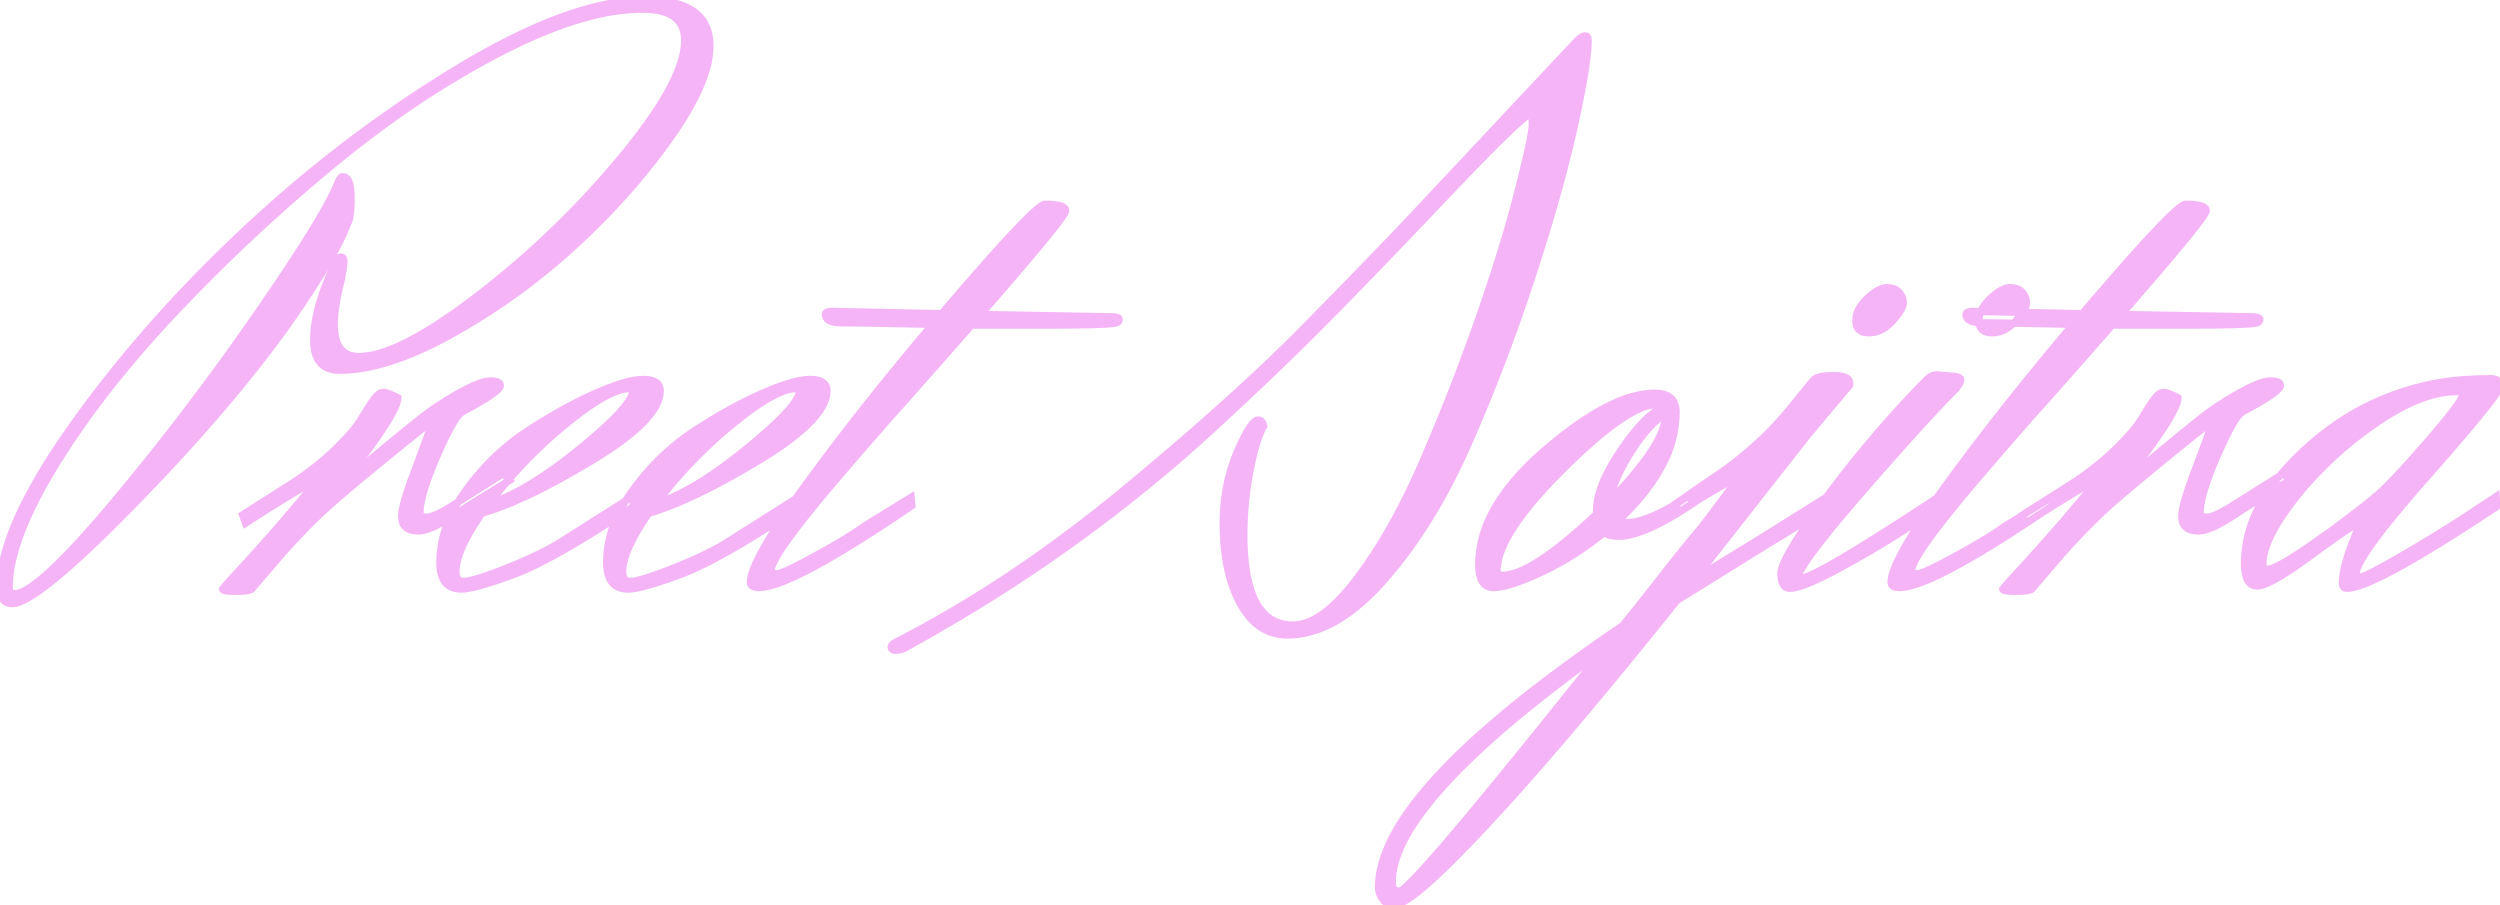 <svg width="326.8" height="118.301" viewBox="0 0 326.8 118.301" xmlns="http://www.w3.org/2000/svg"><g id="svgGroup" stroke-linecap="round" fill-rule="evenodd" font-size="9pt" stroke="#f4b4f6" stroke-width="0.25mm" fill="#f4b4f6" style="stroke:#f4b4f6;stroke-width:0.25mm;fill:#f4b4f6"><path d="M 43 36.201 L 43.7 34.601 Q 44.081 33.647 44.508 33.603 A 0.404 0.404 0 0 1 44.55 33.601 Q 45 33.601 44.95 34.351 Q 44.9 35.101 44.6 36.601 Q 44.009 38.897 43.806 40.678 A 15.281 15.281 0 0 0 43.7 42.401 A 8.087 8.087 0 0 0 43.831 43.93 Q 44.309 46.395 46.52 46.585 A 4.454 4.454 0 0 0 46.9 46.601 A 10.343 10.343 0 0 0 50.026 46.04 Q 54.634 44.558 61.777 39.163 A 103.957 103.957 0 0 0 62.45 38.651 Q 72.8 30.701 81.15 20.651 A 79.729 79.729 0 0 0 84.404 16.481 Q 89.232 9.811 89.486 5.744 A 7.118 7.118 0 0 0 89.5 5.301 A 4.284 4.284 0 0 0 89.112 3.412 Q 88.233 1.6 85.362 1.273 A 12.057 12.057 0 0 0 84 1.201 A 26.782 26.782 0 0 0 77.968 1.95 Q 72.211 3.285 65.1 7.001 A 118.352 118.352 0 0 0 50.275 16.261 A 142.988 142.988 0 0 0 43.1 21.851 Q 32.2 30.901 22.65 41.051 Q 13.1 51.201 7.15 60.951 Q 2.129 69.179 1.345 74.807 A 14.465 14.465 0 0 0 1.2 76.801 A 1.33 1.33 0 0 0 1.231 77.102 Q 1.327 77.514 1.722 77.586 A 1.002 1.002 0 0 0 1.9 77.601 Q 4.632 77.601 13.49 67.259 A 193.351 193.351 0 0 0 14.6 65.951 Q 24.4 54.301 33.45 41.251 A 355.665 355.665 0 0 0 37.058 35.955 Q 42.872 27.238 44.2 23.801 Q 44.5 23.101 44.8 23.101 A 0.794 0.794 0 0 1 45.502 23.537 Q 45.862 24.134 45.896 25.547 A 12.611 12.611 0 0 1 45.9 25.851 A 24.321 24.321 0 0 1 45.882 26.81 Q 45.821 28.369 45.542 29.038 A 1.342 1.342 0 0 1 45.4 29.301 A 21.411 21.411 0 0 1 44.607 31.154 Q 43.661 33.13 42.049 35.742 A 92.135 92.135 0 0 1 41 37.401 A 126.32 126.32 0 0 1 34.318 46.841 Q 30.415 51.885 25.552 57.315 A 261.343 261.343 0 0 1 19.15 64.201 Q 5 78.901 1.6 78.901 A 1.711 1.711 0 0 1 0.872 78.757 Q 0.144 78.418 0.024 77.283 A 4.577 4.577 0 0 1 0 76.801 A 18.126 18.126 0 0 1 0.828 71.689 Q 2.791 65.067 9.4 55.751 Q 18.8 42.501 31.85 30.251 Q 44.9 18.001 59.75 9.001 A 94.847 94.847 0 0 1 67.704 4.65 Q 75.923 0.691 82.251 0.103 A 23.238 23.238 0 0 1 84.4 0.001 A 17.422 17.422 0 0 1 87.361 0.229 Q 92.8 1.172 92.8 6.001 A 11.479 11.479 0 0 1 92.267 9.283 Q 91.365 12.285 88.943 16.062 A 52.896 52.896 0 0 1 87.6 18.051 Q 82.4 25.401 75.1 32.101 Q 67.8 38.801 59.2 43.601 A 51.759 51.759 0 0 1 54.059 46.132 Q 51.53 47.195 49.249 47.76 A 20.216 20.216 0 0 1 44.4 48.401 A 4.101 4.101 0 0 1 42.953 48.166 Q 41 47.432 41 44.401 A 14.686 14.686 0 0 1 41.281 41.654 Q 41.541 40.293 42.042 38.764 A 34.938 34.938 0 0 1 43 36.201 Z M 169 81.701 A 5.907 5.907 0 0 0 171.707 80.98 Q 174.381 79.604 177.4 75.601 A 60.986 60.986 0 0 0 181.559 69.256 Q 183.474 65.923 185.248 62.017 A 103.933 103.933 0 0 0 185.9 60.551 Q 189.8 51.601 193.15 42.101 A 251.706 251.706 0 0 0 195.804 34.18 Q 196.949 30.551 197.837 27.286 A 140.239 140.239 0 0 0 198.4 25.151 A 268.062 268.062 0 0 0 199.046 22.57 Q 200.23 17.723 200.296 16.439 A 2.725 2.725 0 0 0 200.3 16.301 A 15.332 15.332 0 0 0 200.295 15.897 Q 200.269 14.901 200.1 14.901 Q 199.2 14.901 188.7 25.951 Q 180.661 34.411 175.142 40.028 A 506.268 506.268 0 0 1 172 43.201 A 371.58 371.58 0 0 1 166.173 48.894 Q 162.169 52.726 157.5 57.001 A 201.451 201.451 0 0 1 125.058 80.834 A 228.998 228.998 0 0 1 118.3 84.701 A 2.889 2.889 0 0 1 117.625 84.943 A 2.45 2.45 0 0 1 117.1 85.001 A 1.331 1.331 0 0 1 116.889 84.985 Q 116.518 84.925 116.501 84.63 A 0.505 0.505 0 0 1 116.5 84.601 Q 116.5 84.247 117.047 83.971 A 2.743 2.743 0 0 1 117.2 83.901 A 156.454 156.454 0 0 0 137.294 71.501 A 188.149 188.149 0 0 0 146.5 64.401 A 457.409 457.409 0 0 0 156.774 55.678 Q 161.296 51.714 165.106 48.119 A 207.826 207.826 0 0 0 170.6 42.751 Q 177.644 35.592 182.108 30.925 A 450.062 450.062 0 0 0 184.6 28.301 Q 187.9 24.794 192.074 20.343 A 9751.822 9751.822 0 0 0 196.05 16.101 Q 201.141 10.665 204.386 7.222 A 1458.281 1458.281 0 0 1 206.2 5.301 A 3.995 3.995 0 0 1 206.47 5.052 Q 206.748 4.821 206.976 4.742 A 0.683 0.683 0 0 1 207.2 4.701 A 0.366 0.366 0 0 1 207.41 4.758 Q 207.6 4.887 207.6 5.301 A 17.635 17.635 0 0 1 207.496 7.05 Q 207.235 9.609 206.321 14.024 A 187.041 187.041 0 0 1 205.7 16.901 Q 204.245 23.408 201.736 31.528 A 299.578 299.578 0 0 1 200.1 36.651 Q 196.4 47.901 191.8 58.301 Q 187.2 68.701 180.9 75.851 Q 174.6 83.001 168.3 83.001 A 6.335 6.335 0 0 1 163.216 80.532 A 10.427 10.427 0 0 1 162.15 78.951 A 16.223 16.223 0 0 1 160.614 74.938 Q 159.9 72.041 159.9 68.351 Q 159.9 61.801 163.1 56.301 Q 163.9 54.901 164.5 54.901 A 0.555 0.555 0 0 1 164.955 55.136 Q 165.106 55.332 165.197 55.69 A 2.771 2.771 0 0 1 165.2 55.701 Q 164.399 57.063 163.726 59.997 A 45.552 45.552 0 0 0 163.4 61.551 Q 162.6 65.701 162.6 69.901 A 32.502 32.502 0 0 0 162.824 73.906 Q 163.798 81.701 169 81.701 Z M 219.4 67.001 L 219.1 65.801 Q 219.653 65.432 220.841 64.597 A 279.826 279.826 0 0 0 221.05 64.451 Q 222.084 63.723 223.674 62.644 A 398.522 398.522 0 0 1 224.7 61.951 Q 226.982 60.413 229.51 58.136 A 59.895 59.895 0 0 0 229.55 58.101 Q 232.1 55.801 234.35 53.001 Q 236.6 50.201 237.1 49.651 A 1.097 1.097 0 0 1 237.479 49.397 Q 238.092 49.129 239.408 49.103 A 14.761 14.761 0 0 1 239.7 49.101 A 6.661 6.661 0 0 1 240.387 49.133 Q 241.08 49.205 241.433 49.439 A 0.756 0.756 0 0 1 241.8 50.101 A 0.739 0.739 0 0 1 241.755 50.364 A 0.664 0.664 0 0 1 241.6 50.601 A 4.066 4.066 0 0 0 241.496 50.71 Q 241.33 50.888 241.04 51.228 A 51.031 51.031 0 0 0 240.85 51.451 A 154.078 154.078 0 0 0 240.531 51.829 Q 239.988 52.476 239.05 53.601 A 716.273 716.273 0 0 1 237.801 55.095 Q 237.05 55.991 236.2 57.001 L 221.6 75.601 A 244.482 244.482 0 0 0 222.69 74.942 Q 225.022 73.526 230.1 70.401 L 238.9 64.901 L 239 66.201 A 357.842 357.842 0 0 1 232.925 70.007 A 403.882 403.882 0 0 1 230.8 71.301 L 219.2 78.501 Q 203.679 97.902 193.647 108.546 A 164.297 164.297 0 0 1 189.2 113.101 A 72.389 72.389 0 0 1 187.339 114.868 Q 183.581 118.301 182.2 118.301 A 1.687 1.687 0 0 1 180.902 117.737 A 2.197 2.197 0 0 1 180.75 117.551 Q 180.2 116.801 180.2 116.001 Q 180.2 103.401 212.1 81.801 Q 213.9 79.601 216.05 76.851 Q 217.973 74.391 219.296 72.731 A 280.636 280.636 0 0 1 219.6 72.351 A 182.188 182.188 0 0 1 220.768 70.905 Q 221.303 70.25 221.785 69.675 A 100.475 100.475 0 0 1 222.1 69.301 A 24.189 24.189 0 0 0 222.625 68.651 Q 223.897 67.033 226.961 62.84 A 802.258 802.258 0 0 0 227.5 62.101 L 223.9 64.201 A 91.942 91.942 0 0 0 220.503 66.279 A 79.53 79.53 0 0 0 219.4 67.001 Z M 119.1 65.001 L 119.2 66.101 A 234.696 234.696 0 0 1 113.713 69.737 Q 102.694 76.801 99.2 76.801 Q 98.1 76.801 98.1 76.101 A 4.765 4.765 0 0 1 98.432 74.57 Q 99.627 71.229 105.116 63.654 A 179.013 179.013 0 0 1 105.3 63.401 Q 112.5 53.501 121.9 42.401 A 3208.385 3208.385 0 0 0 118.56 42.333 Q 112.415 42.211 110.413 42.201 A 65.708 65.708 0 0 0 110.1 42.201 A 6.607 6.607 0 0 1 109.366 42.164 Q 108.63 42.081 108.264 41.813 A 0.838 0.838 0 0 1 107.9 41.101 A 0.304 0.304 0 0 1 108.075 40.825 Q 108.297 40.701 108.8 40.701 L 123.1 41.001 Q 134.949 27.112 136.516 26.712 A 0.343 0.343 0 0 1 136.6 26.701 A 13.092 13.092 0 0 1 137.448 26.726 Q 138.699 26.807 139.105 27.155 A 0.506 0.506 0 0 1 139.3 27.551 A 1.036 1.036 0 0 1 139.127 27.948 Q 138.09 29.691 130.851 38.053 A 840.326 840.326 0 0 1 128.2 41.101 L 145 41.401 Q 145.916 41.401 146.187 41.574 A 0.209 0.209 0 0 1 146.3 41.751 Q 146.3 42.095 145.913 42.197 A 0.983 0.983 0 0 1 145.9 42.201 A 1.119 1.119 0 0 1 145.614 42.271 Q 144.351 42.467 138.21 42.496 A 479.893 479.893 0 0 1 136 42.501 L 127 42.501 A 3635.715 3635.715 0 0 1 123.969 45.947 Q 119.96 50.499 117.729 52.995 A 457.587 457.587 0 0 1 117.5 53.251 Q 114.5 56.601 109.7 62.201 Q 102.26 70.895 101.039 73.719 A 2.395 2.395 0 0 0 100.8 74.601 A 0.327 0.327 0 0 0 101.01 74.912 Q 101.164 74.985 101.431 74.998 A 2.479 2.479 0 0 0 101.55 75.001 A 1.496 1.496 0 0 0 101.956 74.918 Q 102.896 74.626 105.399 73.298 A 109.23 109.23 0 0 0 106.6 72.651 A 115.621 115.621 0 0 0 108.619 71.522 Q 111.45 69.901 113.1 68.701 L 119.1 65.001 Z M 268.2 65.001 L 268.3 66.101 A 234.696 234.696 0 0 1 262.813 69.737 Q 251.794 76.801 248.3 76.801 Q 247.2 76.801 247.2 76.101 A 4.765 4.765 0 0 1 247.532 74.57 Q 248.727 71.229 254.216 63.654 A 179.013 179.013 0 0 1 254.4 63.401 Q 261.6 53.501 271 42.401 A 3208.385 3208.385 0 0 0 267.66 42.333 Q 261.515 42.211 259.513 42.201 A 65.708 65.708 0 0 0 259.2 42.201 A 6.607 6.607 0 0 1 258.466 42.164 Q 257.73 42.081 257.364 41.813 A 0.838 0.838 0 0 1 257 41.101 A 0.304 0.304 0 0 1 257.175 40.825 Q 257.397 40.701 257.9 40.701 L 272.2 41.001 Q 284.049 27.112 285.616 26.712 A 0.343 0.343 0 0 1 285.7 26.701 A 13.092 13.092 0 0 1 286.548 26.726 Q 287.799 26.807 288.205 27.155 A 0.506 0.506 0 0 1 288.4 27.551 A 1.036 1.036 0 0 1 288.227 27.948 Q 287.19 29.691 279.951 38.053 A 840.326 840.326 0 0 1 277.3 41.101 L 294.1 41.401 Q 295.016 41.401 295.287 41.574 A 0.209 0.209 0 0 1 295.4 41.751 Q 295.4 42.095 295.013 42.197 A 0.983 0.983 0 0 1 295 42.201 A 1.119 1.119 0 0 1 294.714 42.271 Q 293.451 42.467 287.31 42.496 A 479.893 479.893 0 0 1 285.1 42.501 L 276.1 42.501 A 3635.715 3635.715 0 0 1 273.069 45.947 Q 269.06 50.499 266.829 52.995 A 457.587 457.587 0 0 1 266.6 53.251 Q 263.6 56.601 258.8 62.201 Q 251.36 70.895 250.139 73.719 A 2.395 2.395 0 0 0 249.9 74.601 A 0.327 0.327 0 0 0 250.11 74.912 Q 250.264 74.985 250.531 74.998 A 2.479 2.479 0 0 0 250.65 75.001 A 1.496 1.496 0 0 0 251.056 74.918 Q 251.996 74.626 254.499 73.298 A 109.23 109.23 0 0 0 255.7 72.651 A 115.621 115.621 0 0 0 257.719 71.522 Q 260.55 69.901 262.2 68.701 L 268.2 65.001 Z M 59.6 65.801 L 65.8 61.901 L 66.6 62.801 A 439.166 439.166 0 0 0 64.406 64.144 Q 61.715 65.804 59.731 67.09 A 146.499 146.499 0 0 0 59.1 67.501 Q 56.967 68.898 55.592 69.268 A 3.471 3.471 0 0 1 54.7 69.401 Q 52.5 69.401 52.5 67.501 A 4.57 4.57 0 0 1 52.574 66.756 Q 52.839 65.193 54.05 61.951 Q 55.477 58.129 56.099 56.385 A 95.559 95.559 0 0 0 56.2 56.101 L 55.9 55.801 A 0.977 0.977 0 0 0 55.572 55.862 Q 55.306 55.956 55.002 56.199 A 3.318 3.318 0 0 0 55 56.201 A 781.759 781.759 0 0 0 50.923 59.491 Q 44.255 64.913 41.95 67.101 Q 39 69.901 36.25 73.101 A 5040.004 5040.004 0 0 0 35.602 73.855 Q 33.606 76.179 33.286 76.558 A 9.764 9.764 0 0 0 33.25 76.601 A 18.824 18.824 0 0 1 33.141 76.73 Q 32.977 76.924 32.9 77.001 Q 32.6 77.301 30.85 77.301 Q 29.385 77.301 29.146 77.09 A 0.119 0.119 0 0 1 29.1 77.001 A 2.529 2.529 0 0 1 29.24 76.822 Q 29.627 76.356 30.956 74.902 A 334.448 334.448 0 0 1 31.6 74.201 Q 37.2 68.101 41.7 62.501 L 38.8 64.201 A 453.202 453.202 0 0 0 36.656 65.513 Q 33.675 67.351 32.1 68.401 L 31.7 67.301 L 38 63.301 A 41.718 41.718 0 0 0 41.435 60.835 A 32.487 32.487 0 0 0 43.85 58.701 A 42.635 42.635 0 0 0 45.106 57.422 Q 46.214 56.24 46.853 55.331 A 8.804 8.804 0 0 0 47.2 54.801 A 59.808 59.808 0 0 1 47.847 53.746 Q 48.363 52.926 48.8 52.301 Q 49.5 51.301 50.1 51.301 A 1.613 1.613 0 0 1 50.462 51.349 Q 51.034 51.482 51.98 51.99 A 14.947 14.947 0 0 1 52 52.001 A 2.139 2.139 0 0 1 51.906 52.573 Q 51.651 53.471 50.701 55.021 A 29.332 29.332 0 0 1 50.4 55.501 A 57.51 57.51 0 0 1 48.5 58.293 A 46.064 46.064 0 0 1 47.2 60.001 L 45.6 61.901 A 0.601 0.601 0 0 0 45.603 61.967 Q 45.611 62.034 45.635 62.068 A 0.076 0.076 0 0 0 45.7 62.101 Q 46 62.101 46.4 61.751 A 21.901 21.901 0 0 1 46.64 61.546 Q 47.223 61.052 48.929 59.633 A 1757.629 1757.629 0 0 1 49.75 58.951 Q 51.778 57.266 53.452 55.913 A 230.362 230.362 0 0 1 54.9 54.751 A 34.586 34.586 0 0 1 57.742 52.725 A 43.393 43.393 0 0 1 59.95 51.401 A 26.422 26.422 0 0 1 61.201 50.738 Q 63.05 49.827 64.042 49.801 A 2.197 2.197 0 0 1 64.1 49.801 Q 64.849 49.801 65.166 50 A 0.452 0.452 0 0 1 65.4 50.401 Q 65.4 51.117 61.474 53.275 A 74.883 74.883 0 0 1 60.5 53.801 A 1.992 1.992 0 0 0 59.985 54.256 Q 58.925 55.487 57.15 59.551 Q 55.485 63.361 55.052 65.666 A 7.878 7.878 0 0 0 54.9 67.101 A 0.407 0.407 0 0 0 55.159 67.487 Q 55.354 67.58 55.695 67.597 A 3.17 3.17 0 0 0 55.85 67.601 Q 56.8 67.601 59.6 65.801 Z M 292.3 65.801 L 298.5 61.901 L 299.3 62.801 A 439.166 439.166 0 0 0 297.106 64.144 Q 294.415 65.804 292.431 67.09 A 146.499 146.499 0 0 0 291.8 67.501 Q 289.667 68.898 288.292 69.268 A 3.471 3.471 0 0 1 287.4 69.401 Q 285.2 69.401 285.2 67.501 A 4.57 4.57 0 0 1 285.274 66.756 Q 285.539 65.193 286.75 61.951 Q 288.177 58.129 288.799 56.385 A 95.559 95.559 0 0 0 288.9 56.101 L 288.6 55.801 A 0.977 0.977 0 0 0 288.272 55.862 Q 288.006 55.956 287.702 56.199 A 3.318 3.318 0 0 0 287.7 56.201 A 781.759 781.759 0 0 0 283.623 59.491 Q 276.955 64.913 274.65 67.101 Q 271.7 69.901 268.95 73.101 A 5040.004 5040.004 0 0 0 268.302 73.855 Q 266.306 76.179 265.986 76.558 A 9.764 9.764 0 0 0 265.95 76.601 A 18.824 18.824 0 0 1 265.841 76.73 Q 265.677 76.924 265.6 77.001 Q 265.3 77.301 263.55 77.301 Q 262.085 77.301 261.846 77.09 A 0.119 0.119 0 0 1 261.8 77.001 A 2.529 2.529 0 0 1 261.94 76.822 Q 262.327 76.356 263.656 74.902 A 334.448 334.448 0 0 1 264.3 74.201 Q 269.9 68.101 274.4 62.501 L 271.5 64.201 A 453.202 453.202 0 0 0 269.356 65.513 Q 266.375 67.351 264.8 68.401 L 264.4 67.301 L 270.7 63.301 A 41.718 41.718 0 0 0 274.135 60.835 A 32.487 32.487 0 0 0 276.55 58.701 A 42.635 42.635 0 0 0 277.806 57.422 Q 278.914 56.24 279.553 55.331 A 8.804 8.804 0 0 0 279.9 54.801 A 59.808 59.808 0 0 1 280.547 53.746 Q 281.063 52.926 281.5 52.301 Q 282.2 51.301 282.8 51.301 A 1.613 1.613 0 0 1 283.162 51.349 Q 283.734 51.482 284.68 51.99 A 14.947 14.947 0 0 1 284.7 52.001 A 2.139 2.139 0 0 1 284.606 52.573 Q 284.351 53.471 283.401 55.021 A 29.332 29.332 0 0 1 283.1 55.501 A 57.51 57.51 0 0 1 281.2 58.293 A 46.064 46.064 0 0 1 279.9 60.001 L 278.3 61.901 A 0.601 0.601 0 0 0 278.303 61.967 Q 278.311 62.034 278.335 62.068 A 0.076 0.076 0 0 0 278.4 62.101 Q 278.7 62.101 279.1 61.751 A 21.901 21.901 0 0 1 279.34 61.546 Q 279.923 61.052 281.629 59.633 A 1757.629 1757.629 0 0 1 282.45 58.951 Q 284.478 57.266 286.152 55.913 A 230.362 230.362 0 0 1 287.6 54.751 A 34.586 34.586 0 0 1 290.442 52.725 A 43.393 43.393 0 0 1 292.65 51.401 A 26.422 26.422 0 0 1 293.901 50.738 Q 295.75 49.827 296.742 49.801 A 2.197 2.197 0 0 1 296.8 49.801 Q 297.549 49.801 297.866 50 A 0.452 0.452 0 0 1 298.1 50.401 Q 298.1 51.117 294.174 53.275 A 74.883 74.883 0 0 1 293.2 53.801 A 1.992 1.992 0 0 0 292.685 54.256 Q 291.625 55.487 289.85 59.551 Q 288.185 63.361 287.752 65.666 A 7.878 7.878 0 0 0 287.6 67.101 A 0.407 0.407 0 0 0 287.859 67.487 Q 288.054 67.58 288.395 67.597 A 3.17 3.17 0 0 0 288.55 67.601 Q 289.5 67.601 292.3 65.801 Z M 322.2 67.601 L 326.3 64.901 L 326.4 66.201 Q 311.03 76.415 307.143 76.879 A 2.913 2.913 0 0 1 306.8 76.901 Q 306.2 76.901 306.2 76.201 A 7.85 7.85 0 0 1 306.327 74.877 Q 306.65 73.004 307.8 70.201 L 308.3 68.801 Q 308.3 68.613 307.993 68.601 A 1.113 1.113 0 0 0 307.95 68.601 Q 307.6 68.601 302.1 72.601 Q 297.808 75.78 295.885 76.432 A 2.695 2.695 0 0 1 295.05 76.601 Q 293.521 76.601 293.409 74.024 A 9.758 9.758 0 0 1 293.4 73.601 A 16.006 16.006 0 0 1 295.617 65.654 Q 297.019 63.172 299.306 60.728 A 39.842 39.842 0 0 1 302.85 57.401 A 33.818 33.818 0 0 1 323.343 49.559 A 43.181 43.181 0 0 1 325.6 49.501 A 2.104 2.104 0 0 1 326.045 49.543 Q 326.688 49.683 326.784 50.28 A 1.403 1.403 0 0 1 326.8 50.501 Q 326.8 51.501 317.4 62.151 A 233.578 233.578 0 0 0 315.197 64.681 Q 309.349 71.502 308.253 74.052 A 2.565 2.565 0 0 0 308 75.001 A 0.366 0.366 0 0 0 308.058 75.21 Q 308.186 75.401 308.6 75.401 A 1.204 1.204 0 0 0 308.957 75.311 Q 309.838 74.99 312.445 73.518 A 145.927 145.927 0 0 0 313.7 72.801 A 196.417 196.417 0 0 0 320.169 68.901 A 172.626 172.626 0 0 0 322.2 67.601 Z M 72.9 71.101 L 82.7 64.901 L 82.8 66.201 A 199.203 199.203 0 0 1 77.884 69.382 Q 73.267 72.267 70.009 73.857 A 31.45 31.45 0 0 1 67.15 75.101 A 80.261 80.261 0 0 1 65.062 75.841 Q 61.628 77.001 60.3 77.001 A 3.168 3.168 0 0 1 59.075 76.782 Q 57.706 76.211 57.527 74.153 A 7.544 7.544 0 0 1 57.5 73.501 A 14.096 14.096 0 0 1 58.759 67.782 A 20.158 20.158 0 0 1 60.9 64.101 A 30.97 30.97 0 0 1 67.456 57.38 A 28.959 28.959 0 0 1 68.85 56.401 A 69.04 69.04 0 0 1 73.874 53.374 A 54.472 54.472 0 0 1 77.65 51.501 A 38.687 38.687 0 0 1 79.647 50.669 Q 82.45 49.601 84.1 49.601 A 4.776 4.776 0 0 1 84.875 49.658 Q 86.3 49.894 86.3 51.101 Q 86.3 54.536 78.758 59.35 A 60.534 60.534 0 0 1 77.55 60.101 Q 69.329 65.08 63.712 66.882 A 29.475 29.475 0 0 1 63 67.101 A 36.325 36.325 0 0 0 61.532 69.379 Q 60.229 71.596 59.805 73.243 A 5.883 5.883 0 0 0 59.6 74.701 Q 59.6 75.918 60.477 75.995 A 1.401 1.401 0 0 0 60.6 76.001 A 3.631 3.631 0 0 0 61.265 75.922 Q 62.366 75.709 64.527 74.912 A 74.392 74.392 0 0 0 66 74.351 A 67.648 67.648 0 0 0 68.939 73.12 Q 71.213 72.101 72.9 71.101 Z M 94.7 71.101 L 104.5 64.901 L 104.6 66.201 A 199.203 199.203 0 0 1 99.684 69.382 Q 95.067 72.267 91.809 73.857 A 31.45 31.45 0 0 1 88.95 75.101 A 80.261 80.261 0 0 1 86.862 75.841 Q 83.428 77.001 82.1 77.001 A 3.168 3.168 0 0 1 80.875 76.782 Q 79.506 76.211 79.327 74.153 A 7.544 7.544 0 0 1 79.3 73.501 A 14.096 14.096 0 0 1 80.559 67.782 A 20.158 20.158 0 0 1 82.7 64.101 A 30.97 30.97 0 0 1 89.256 57.38 A 28.959 28.959 0 0 1 90.65 56.401 A 69.04 69.04 0 0 1 95.674 53.374 A 54.472 54.472 0 0 1 99.45 51.501 A 38.687 38.687 0 0 1 101.447 50.669 Q 104.25 49.601 105.9 49.601 A 4.776 4.776 0 0 1 106.675 49.658 Q 108.1 49.894 108.1 51.101 Q 108.1 54.536 100.558 59.35 A 60.534 60.534 0 0 1 99.35 60.101 Q 91.129 65.08 85.512 66.882 A 29.475 29.475 0 0 1 84.8 67.101 A 36.325 36.325 0 0 0 83.332 69.379 Q 82.029 71.596 81.605 73.243 A 5.883 5.883 0 0 0 81.4 74.701 Q 81.4 75.918 82.277 75.995 A 1.401 1.401 0 0 0 82.4 76.001 A 3.631 3.631 0 0 0 83.065 75.922 Q 84.166 75.709 86.327 74.912 A 74.392 74.392 0 0 0 87.8 74.351 A 67.648 67.648 0 0 0 90.739 73.12 Q 93.013 72.101 94.7 71.101 Z M 255.5 49.201 L 253.2 49.001 A 1.663 1.663 0 0 0 252.308 49.268 Q 252.064 49.42 251.83 49.66 A 3.502 3.502 0 0 0 251.7 49.801 Q 244.9 56.701 238.85 64.851 A 138.143 138.143 0 0 0 236.794 67.689 Q 232.953 73.149 232.806 74.823 A 1.458 1.458 0 0 0 232.8 74.951 A 4.74 4.74 0 0 0 232.842 75.613 Q 232.95 76.375 233.336 76.686 A 1.024 1.024 0 0 0 234 76.901 A 3.727 3.727 0 0 0 234.894 76.765 Q 236.71 76.3 240.5 74.251 A 130.186 130.186 0 0 0 246.313 70.919 A 107.622 107.622 0 0 0 249.5 68.901 L 253.6 66.201 L 253.5 64.901 A 627.745 627.745 0 0 1 249.698 67.385 Q 237.302 75.418 235.633 75.5 A 0.679 0.679 0 0 1 235.6 75.501 A 0.917 0.917 0 0 1 235.418 75.484 Q 235.136 75.427 235.104 75.17 A 0.56 0.56 0 0 1 235.1 75.101 A 9.727 9.727 0 0 1 235.821 73.821 Q 237.774 70.793 243.95 63.701 A 583.009 583.009 0 0 1 247.591 59.557 Q 252.577 53.94 255.554 50.947 A 81.103 81.103 0 0 1 255.7 50.801 Q 256.244 50.076 256.295 49.72 A 0.491 0.491 0 0 0 256.3 49.651 A 0.298 0.298 0 0 0 256.169 49.408 Q 255.977 49.261 255.505 49.201 A 4.009 4.009 0 0 0 255.5 49.201 Z M 220.8 64.801 L 221.3 65.801 Q 214.928 70.082 211.629 70.101 A 5.102 5.102 0 0 1 211.6 70.101 A 5.362 5.362 0 0 1 210.924 70.061 Q 210.131 69.96 209.7 69.601 A 38.976 38.976 0 0 1 202.569 74.282 A 36.012 36.012 0 0 1 201.5 74.801 Q 197.2 76.801 195.25 76.801 A 1.635 1.635 0 0 1 193.69 75.884 Q 193.331 75.202 193.303 74.013 A 8.742 8.742 0 0 1 193.3 73.801 A 14.581 14.581 0 0 1 195.169 66.839 Q 196.38 64.588 198.374 62.342 A 37.483 37.483 0 0 1 201.95 58.851 Q 208.737 53.005 213.708 51.746 A 10.566 10.566 0 0 1 216.3 51.401 A 4.567 4.567 0 0 1 217.357 51.512 Q 219.1 51.928 219.1 53.901 A 14.802 14.802 0 0 1 217.346 60.723 Q 216.19 62.971 214.272 65.219 A 35.435 35.435 0 0 1 211.5 68.101 A 3.779 3.779 0 0 0 212.681 68.301 A 3.602 3.602 0 0 0 212.7 68.301 A 6.624 6.624 0 0 0 214.472 68.024 Q 216.164 67.549 218.439 66.257 A 41.451 41.451 0 0 0 220.8 64.801 Z M 182 115.301 A 2.352 2.352 0 0 0 182.036 115.735 Q 182.173 116.457 182.82 116.498 A 1.262 1.262 0 0 0 182.9 116.501 A 1.752 1.752 0 0 0 183.664 116.012 Q 187.037 113.087 203.426 92.677 A 2105.134 2105.134 0 0 0 209.4 85.201 A 212.069 212.069 0 0 0 200.088 92.261 Q 182 106.851 182 115.301 Z M 310.4 65.001 A 12.483 12.483 0 0 0 311.297 64.226 Q 313.164 62.483 316.966 58.139 A 245.481 245.481 0 0 0 317 58.101 A 156.651 156.651 0 0 0 318.148 56.774 Q 321.9 52.388 321.9 51.601 Q 321.9 51.201 321.1 51.201 Q 316.5 51.201 310.4 55.451 A 49.2 49.2 0 0 0 302.144 62.633 A 44.267 44.267 0 0 0 300.05 65.101 A 36.333 36.333 0 0 0 298.191 67.669 Q 295.8 71.326 295.8 73.801 A 0.864 0.864 0 0 0 295.83 74.038 Q 295.934 74.401 296.4 74.401 Q 297 74.401 298.35 73.651 A 26.537 26.537 0 0 0 299.349 73.064 Q 300.37 72.437 301.65 71.551 A 379.203 379.203 0 0 0 303.035 70.587 Q 303.58 70.206 304.071 69.86 A 201.522 201.522 0 0 0 305 69.201 A 465.364 465.364 0 0 0 306.652 67.956 Q 309.913 65.488 310.4 65.001 Z M 208.7 67.201 L 208.7 66.701 Q 208.7 63.88 211.226 59.858 A 32.346 32.346 0 0 1 211.75 59.051 A 35.378 35.378 0 0 1 213.332 56.863 Q 215.464 54.155 217.3 53.201 A 1.004 1.004 0 0 0 216.752 52.922 A 1.432 1.432 0 0 0 216.5 52.901 A 5.458 5.458 0 0 0 214.423 53.399 Q 211.378 54.685 206.438 59.29 A 94.907 94.907 0 0 0 204.25 61.401 A 68.076 68.076 0 0 0 200.919 64.937 Q 195.7 70.929 195.7 74.601 Q 195.7 75.201 196.4 75.201 Q 200.2 75.201 208.7 67.201 Z M 82.7 51.101 A 0.315 0.315 0 0 0 82.672 50.962 Q 82.608 50.829 82.397 50.806 A 0.875 0.875 0 0 0 82.3 50.801 A 4.909 4.909 0 0 0 80.708 51.113 Q 78.38 51.925 74.703 54.85 A 58.762 58.762 0 0 0 73.9 55.501 A 60.122 60.122 0 0 0 64.132 65.626 A 56.389 56.389 0 0 0 64 65.801 Q 68.78 64.271 75.249 59.087 A 78.912 78.912 0 0 0 75.85 58.601 A 82.49 82.49 0 0 0 78.178 56.631 Q 82.598 52.734 82.698 51.172 A 1.114 1.114 0 0 0 82.7 51.101 Z M 104.5 51.101 A 0.315 0.315 0 0 0 104.472 50.962 Q 104.408 50.829 104.197 50.806 A 0.875 0.875 0 0 0 104.1 50.801 A 4.909 4.909 0 0 0 102.508 51.113 Q 100.18 51.925 96.503 54.85 A 58.762 58.762 0 0 0 95.7 55.501 A 60.122 60.122 0 0 0 85.932 65.626 A 56.389 56.389 0 0 0 85.8 65.801 Q 90.58 64.271 97.049 59.087 A 78.912 78.912 0 0 0 97.65 58.601 A 82.49 82.49 0 0 0 99.978 56.631 Q 104.398 52.734 104.498 51.172 A 1.114 1.114 0 0 0 104.5 51.101 Z M 217.7 54.301 L 217.7 54.201 A 6.093 6.093 0 0 0 216.477 55.037 Q 215.328 56.022 214.061 57.817 A 30.088 30.088 0 0 0 213.3 58.951 A 28.667 28.667 0 0 0 211.995 61.192 Q 210.775 63.544 210.5 65.401 A 64.205 64.205 0 0 0 213.283 62.366 Q 217.213 57.768 217.646 54.967 A 4.363 4.363 0 0 0 217.7 54.301 Z M 259.748 43.429 A 2.702 2.702 0 0 0 260.4 43.501 A 3.685 3.685 0 0 0 262.502 42.833 A 5.535 5.535 0 0 0 263.5 41.951 A 15.062 15.062 0 0 0 263.692 41.734 Q 264.555 40.741 264.801 40.079 A 1.388 1.388 0 0 0 264.9 39.601 Q 264.9 38.801 264.35 38.201 Q 263.98 37.797 263.385 37.665 A 2.929 2.929 0 0 0 262.75 37.601 Q 261.7 37.601 260.2 39.001 A 6.984 6.984 0 0 0 259.954 39.242 Q 259.493 39.717 259.201 40.209 A 3.375 3.375 0 0 0 258.7 41.951 A 2.27 2.27 0 0 0 258.738 42.377 Q 258.898 43.217 259.748 43.429 Z M 243.648 43.429 A 2.702 2.702 0 0 0 244.3 43.501 A 3.685 3.685 0 0 0 246.402 42.833 A 5.535 5.535 0 0 0 247.4 41.951 A 15.062 15.062 0 0 0 247.592 41.734 Q 248.455 40.741 248.701 40.079 A 1.388 1.388 0 0 0 248.8 39.601 Q 248.8 38.801 248.25 38.201 Q 247.88 37.797 247.285 37.665 A 2.929 2.929 0 0 0 246.65 37.601 Q 245.6 37.601 244.1 39.001 A 6.984 6.984 0 0 0 243.854 39.242 Q 243.393 39.717 243.101 40.209 A 3.375 3.375 0 0 0 242.6 41.951 A 2.27 2.27 0 0 0 242.638 42.377 Q 242.798 43.217 243.648 43.429 Z" vector-effect="non-scaling-stroke"/></g></svg>